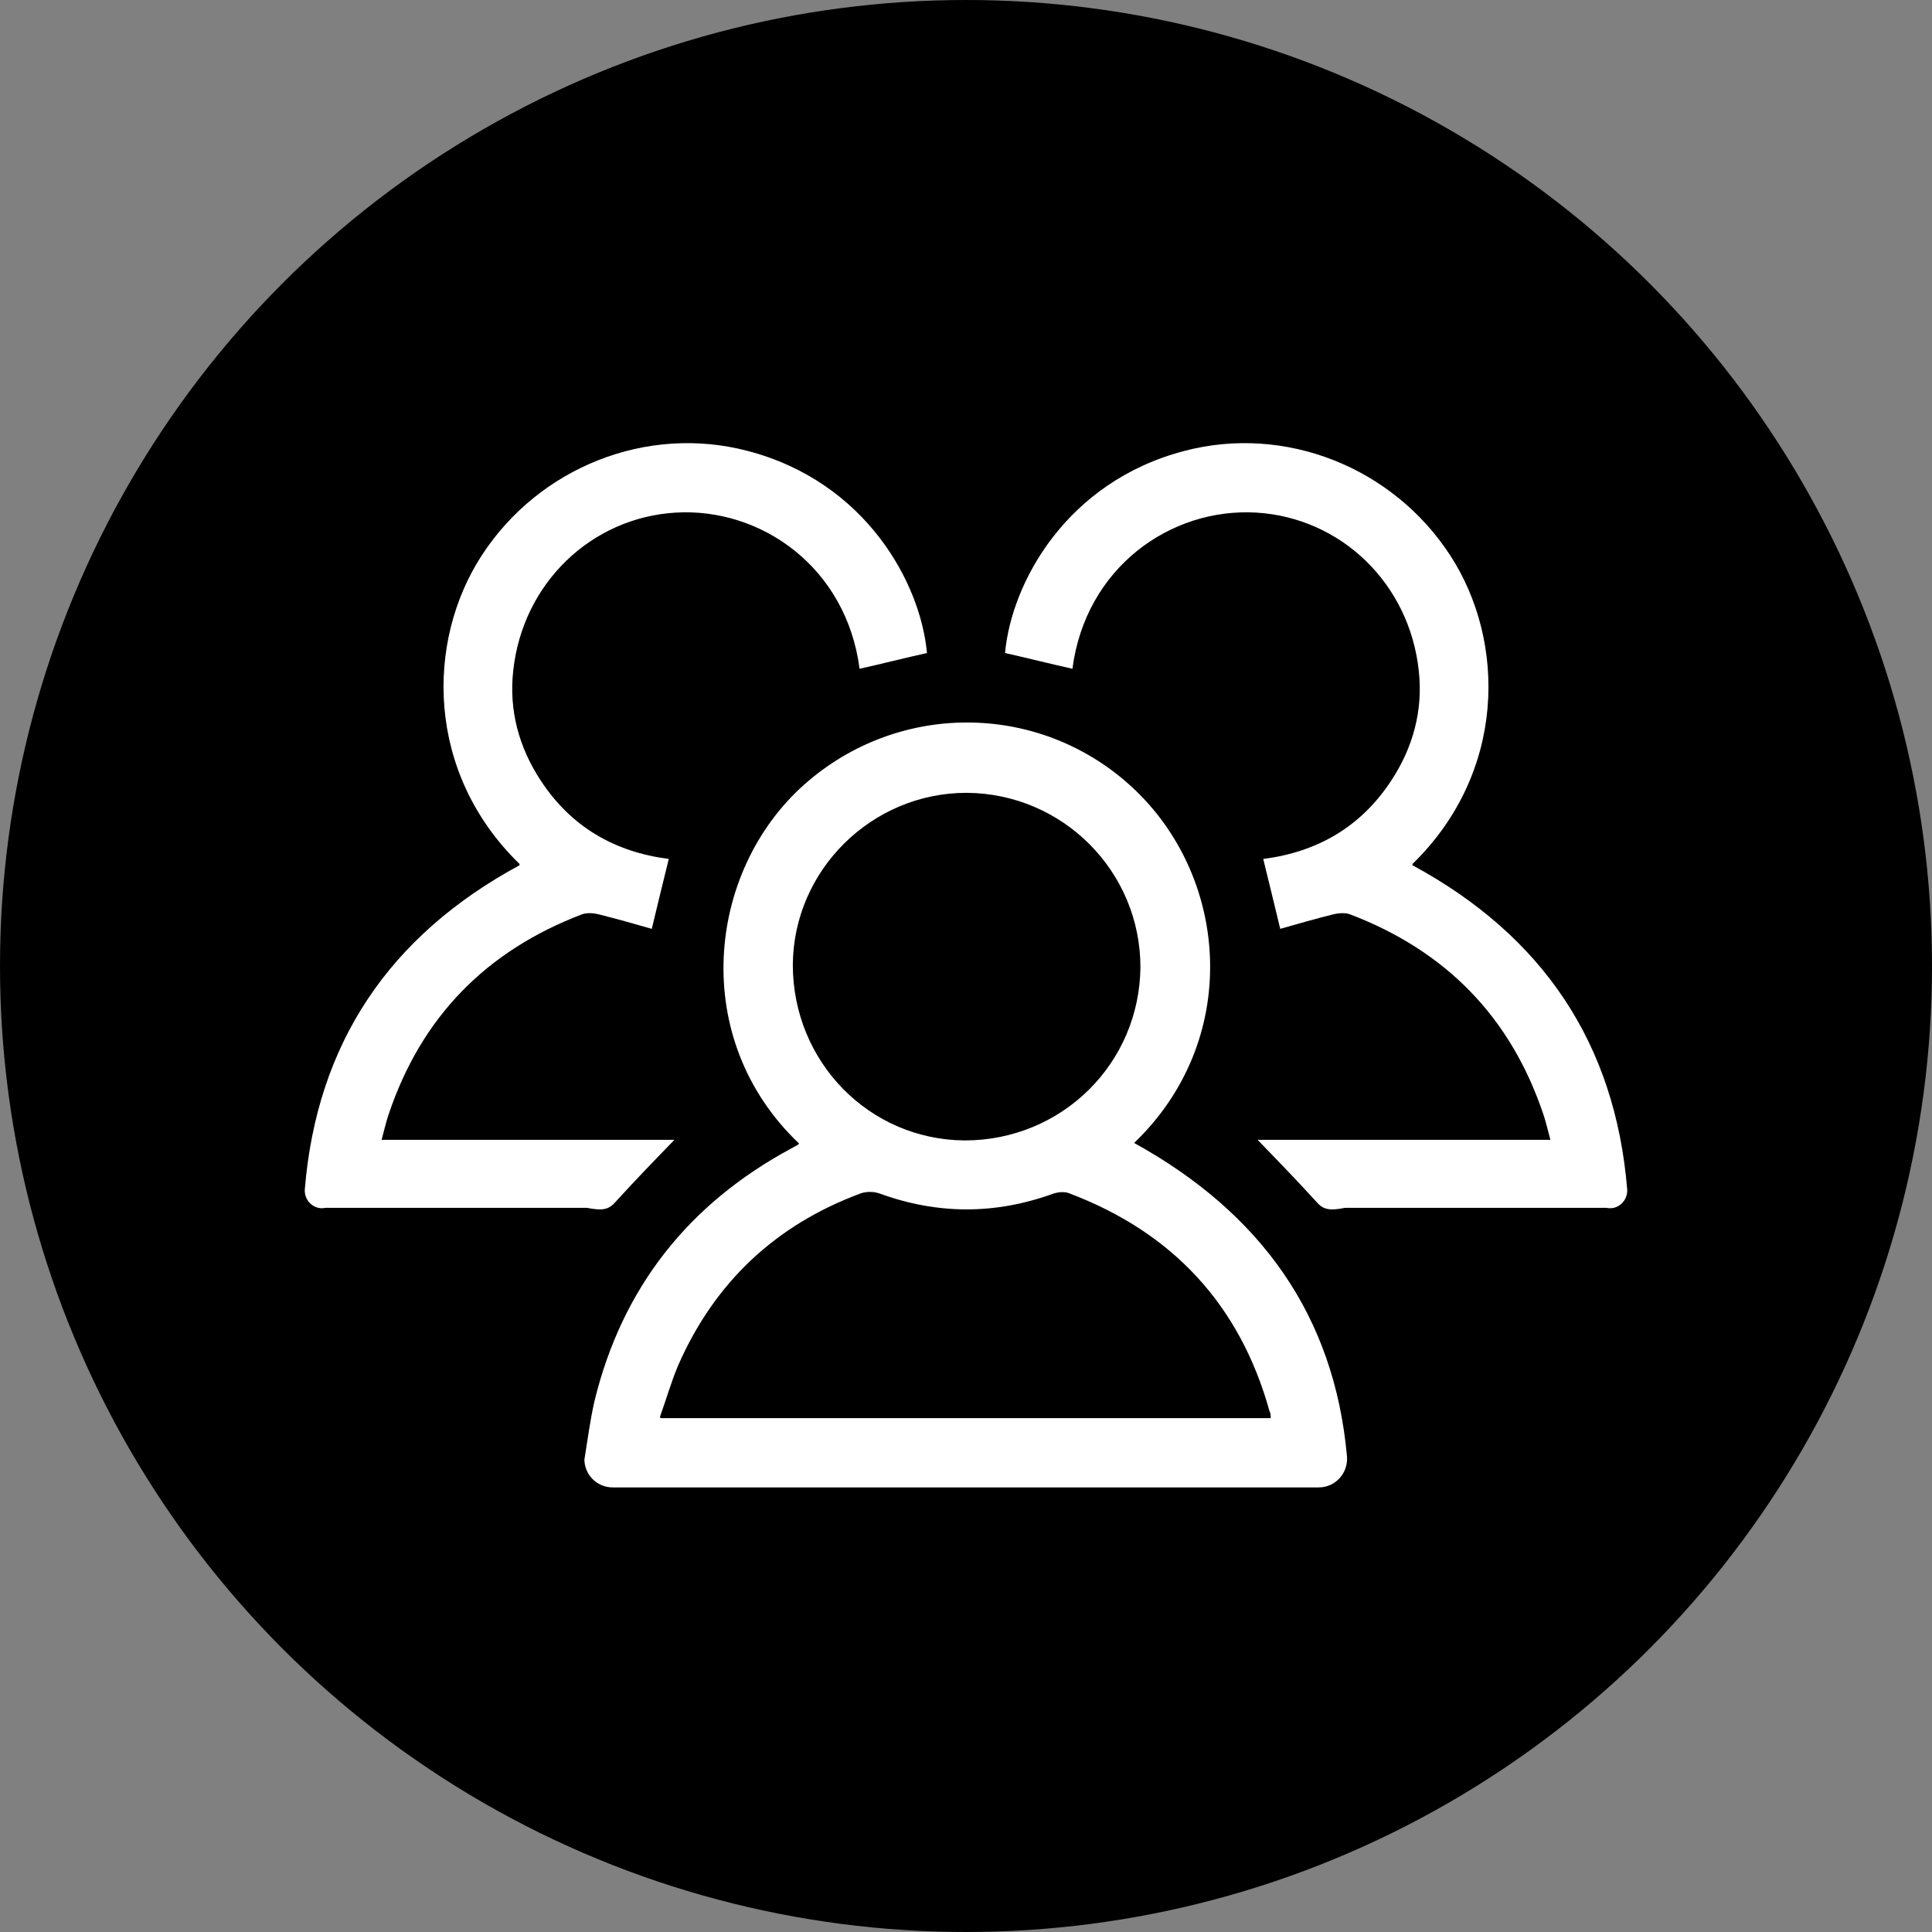 <?xml version="1.0" encoding="UTF-8"?>
<svg id="Layer_1" data-name="Layer 1" xmlns="http://www.w3.org/2000/svg" viewBox="0 0 30.68 30.68">
  <rect x="0" y="0" width="30.68" height="30.68" fill="#808080" stroke="none"/>
  <defs>
    <style>
      .cls-1 {
        fill: #fff;
      }

      .cls-2 {
        fill: #000;
      }
    </style>
  </defs>
  <circle class="cls-2" cx="15.34" cy="15.34" r="15.34"/>
  <g id="K1I34R.tif">
    <g>
      <path class="cls-1" d="M9.28,23.18c.05-.31,.09-.62,.16-.93,.44-1.8,1.49-3.13,3.12-4.01,.04-.02,.07-.04,.11-.06,0,0,.02-.02,.02-.02-1.75-1.66-1.47-4.32,.08-5.7,1.52-1.35,3.8-1.31,5.26,.09,1.5,1.44,1.67,3.98-.02,5.6,2.01,1.11,3.18,2.74,3.38,4.98,.02,.26-.18,.49-.45,.49H9.73c-.25,0-.45-.2-.45-.45h0Zm1.21-.66h9.69s0-.08-.02-.11c-.47-1.69-1.54-2.84-3.18-3.46-.07-.03-.17-.02-.24,0-.93,.34-1.85,.34-2.78,0-.09-.03-.2-.03-.29,0-1.35,.5-2.32,1.41-2.9,2.73-.11,.26-.19,.54-.29,.82Zm7.62-7.16c0-1.52-1.23-2.76-2.76-2.77-1.51,0-2.75,1.23-2.76,2.73,0,1.54,1.21,2.78,2.73,2.79,1.54,0,2.78-1.22,2.79-2.76Z"/>
      <path class="cls-1" d="M22.43,13.74c2.07,1.12,3.22,2.83,3.41,5.15,.01,.18-.15,.33-.33,.29,0,0-.02,0-.01,0,.01,0-4.14,0-4.14,0-.25,.05-.35,.03-.46-.1-.3-.33-.61-.65-.93-.98h4.65c-.04-.15-.07-.28-.11-.4-.52-1.55-1.55-2.6-3.07-3.18-.08-.03-.19-.02-.27,0-.28,.07-.56,.15-.84,.23-.09-.38-.18-.74-.27-1.11,.86-.11,1.55-.51,2.03-1.24,.35-.53,.51-1.12,.44-1.75-.15-1.39-1.24-2.43-2.58-2.51-1.36-.08-2.71,.87-2.92,2.48-.36-.08-.71-.17-1.07-.25,.1-1.11,.97-2.72,2.85-3.21,1.6-.42,3.31,.26,4.22,1.66,.89,1.37,.89,3.45-.6,4.9Z"/>
      <path class="cls-1" d="M8.25,13.74c-2.07,1.12-3.22,2.83-3.41,5.15-.01,.18,.15,.33,.33,.29,0,0,.02,0,.01,0-.01,0,4.14,0,4.14,0,.25,.05,.35,.03,.46-.1,.3-.33,.61-.65,.93-.98H6.06c.04-.15,.07-.28,.11-.4,.52-1.55,1.55-2.6,3.07-3.18,.08-.03,.19-.02,.27,0,.28,.07,.56,.15,.84,.23,.09-.38,.18-.74,.27-1.11-.86-.11-1.55-.51-2.03-1.24-.35-.53-.51-1.12-.44-1.75,.15-1.39,1.24-2.43,2.58-2.51,1.36-.08,2.71,.87,2.92,2.48,.36-.08,.71-.17,1.07-.25-.1-1.11-.97-2.72-2.85-3.21-1.6-.42-3.31,.26-4.22,1.66-.89,1.37-.89,3.45,.6,4.9Z"/>
    </g>
  </g>
</svg>